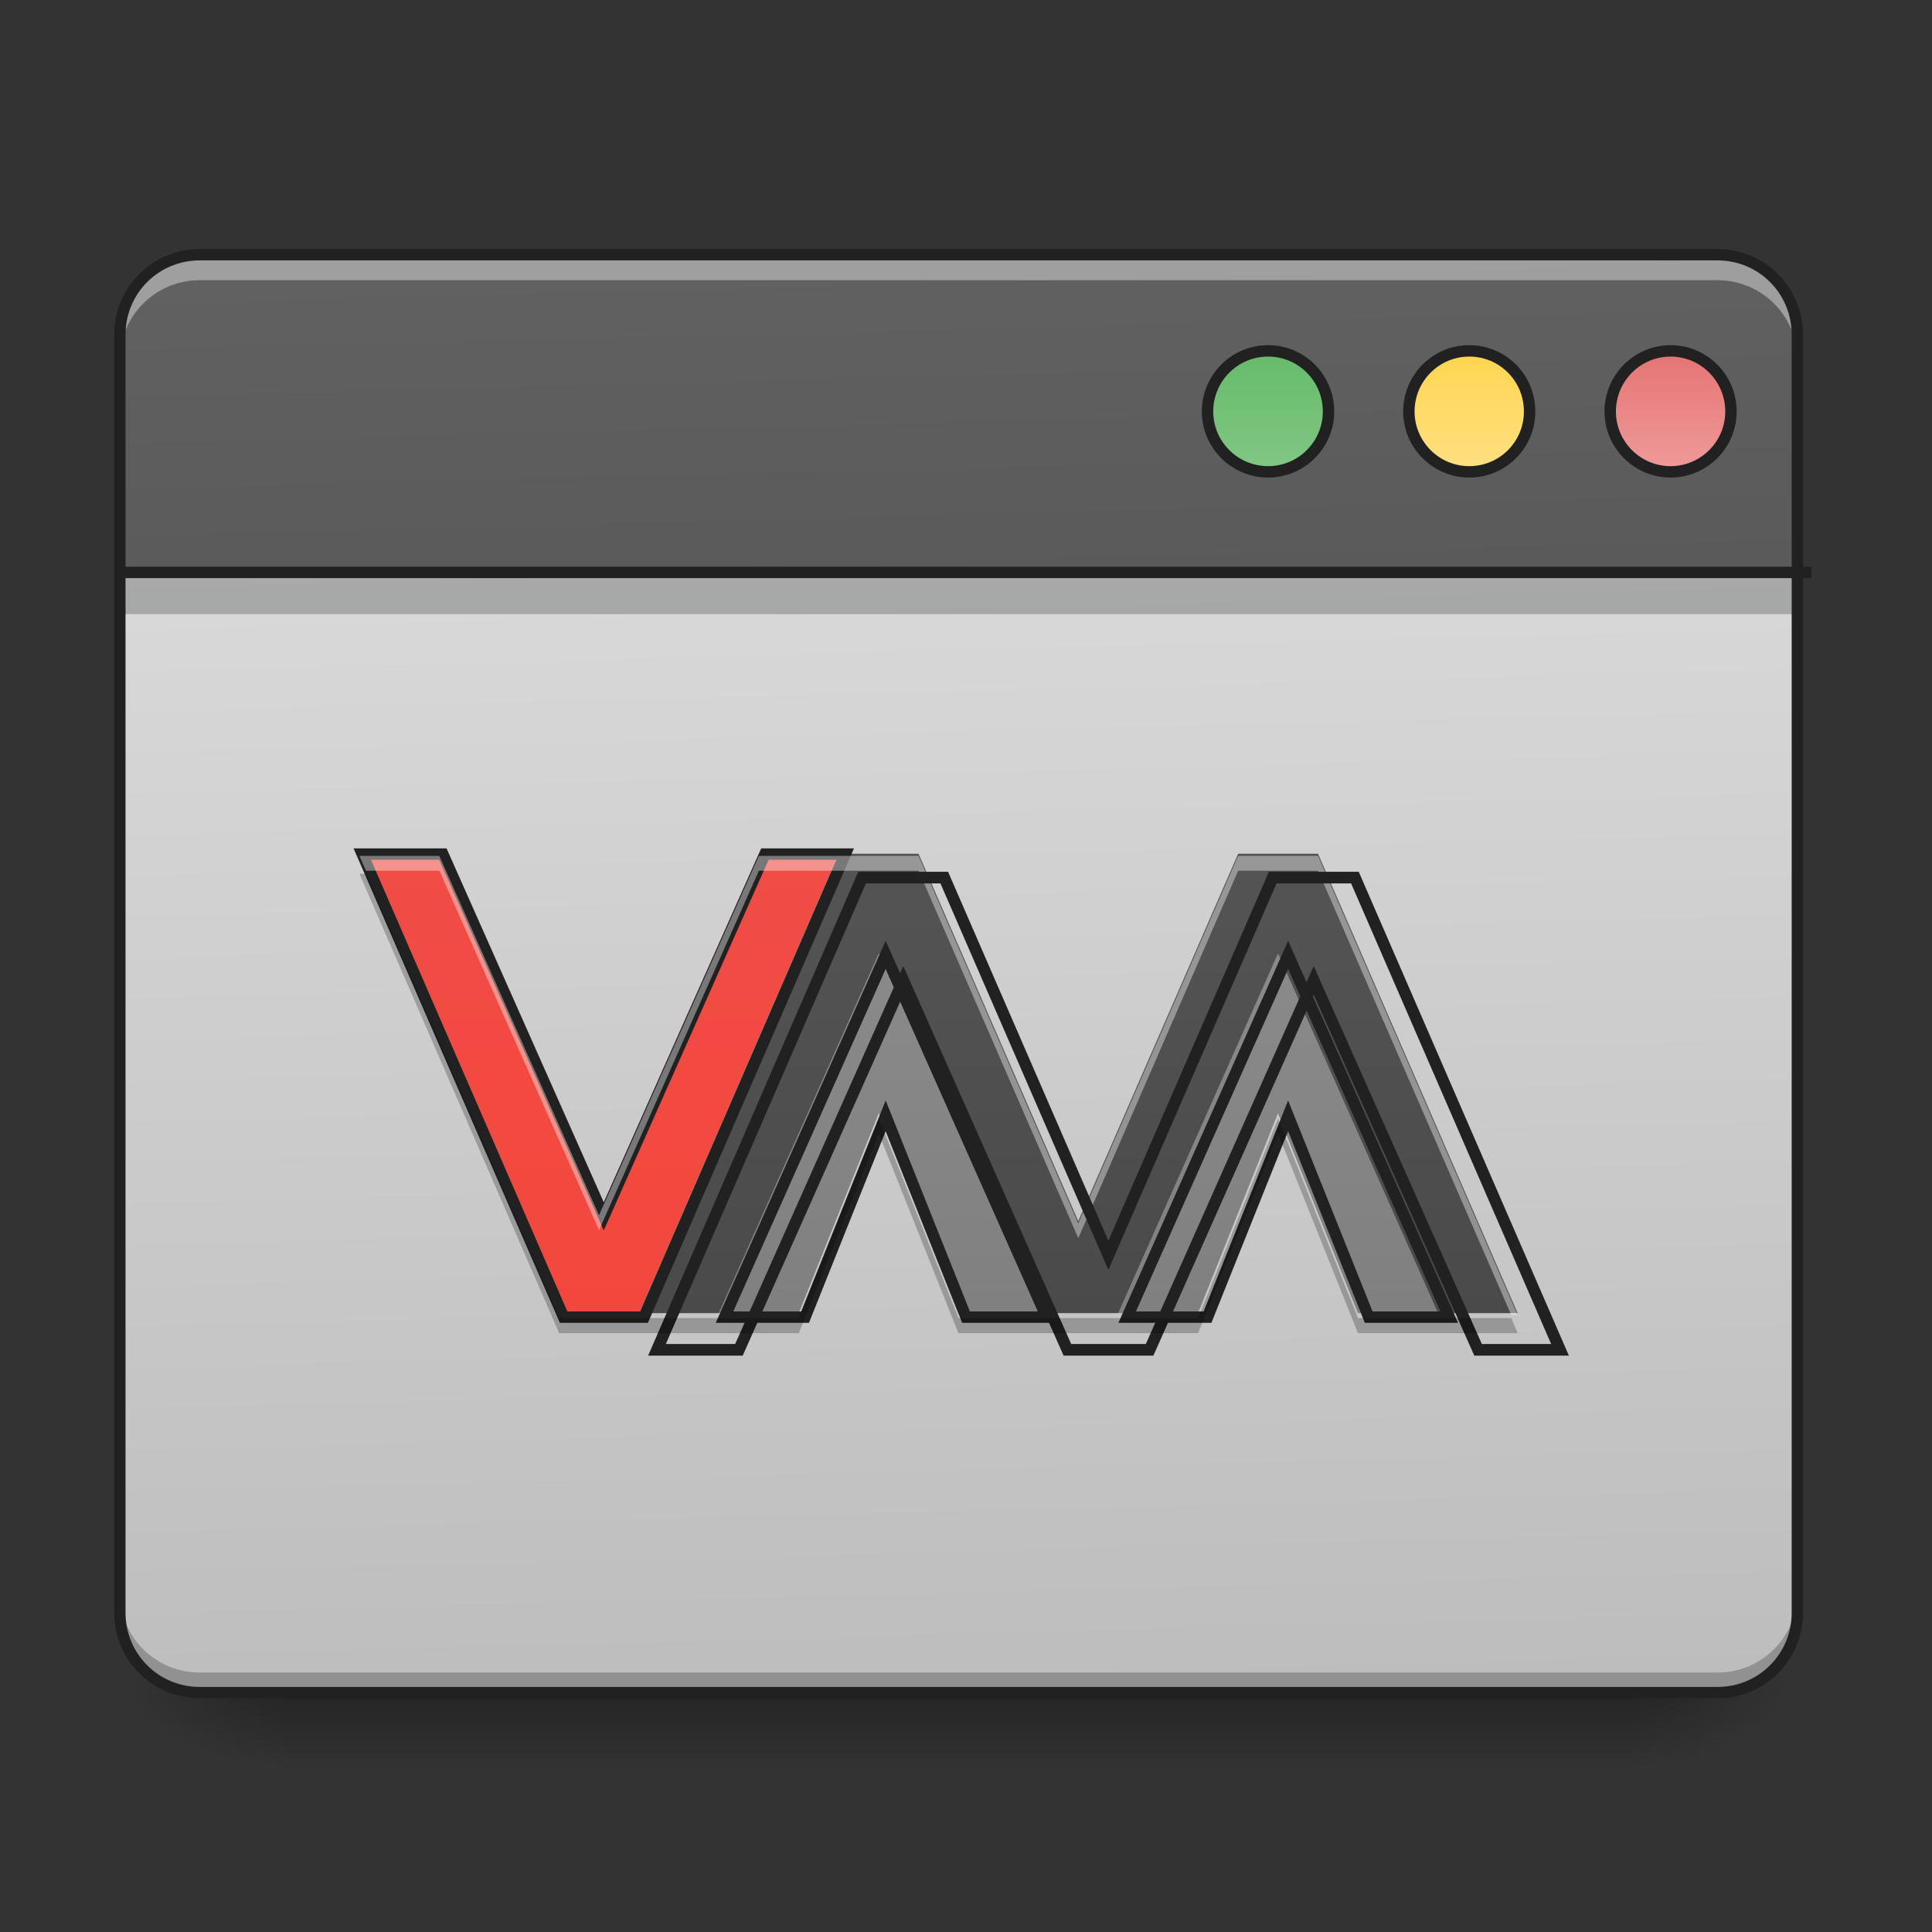 <svg height="32" viewBox="0 0 32 32" width="32" xmlns="http://www.w3.org/2000/svg" xmlns:xlink="http://www.w3.org/1999/xlink"><rect x="0" y="0" width="32" height="32" fill="#333333" stroke="none"/><linearGradient id="a" gradientUnits="userSpaceOnUse" x1="15.877" x2="15.877" y1="28.034" y2="29.357"><stop offset="0" stop-opacity=".275"/><stop offset="1" stop-opacity="0"/></linearGradient><linearGradient id="b"><stop offset="0" stop-opacity=".314"/><stop offset=".222" stop-opacity=".275"/><stop offset="1" stop-opacity="0"/></linearGradient><radialGradient id="c" cx="450.909" cy="189.579" gradientTransform="matrix(0 -.078 -.141 -0 53.454 63.595)" gradientUnits="userSpaceOnUse" r="21.167" xlink:href="#b"/><radialGradient id="d" cx="450.909" cy="189.579" gradientTransform="matrix(-0 .078 .141 0 -21.701 -7.527)" gradientUnits="userSpaceOnUse" r="21.167" xlink:href="#b"/><radialGradient id="e" cx="450.909" cy="189.579" gradientTransform="matrix(-0 -.078 .141 -0 -21.701 63.595)" gradientUnits="userSpaceOnUse" r="21.167" xlink:href="#b"/><radialGradient id="f" cx="450.909" cy="189.579" gradientTransform="matrix(0 .078 -.141 0 53.454 -7.527)" gradientUnits="userSpaceOnUse" r="21.167" xlink:href="#b"/><linearGradient id="g"><stop offset="0" stop-color="#bdbdbd"/><stop offset="1" stop-color="#e0e0e0"/></linearGradient><linearGradient id="h" gradientTransform="matrix(.075 0 0 .217 -5.854 33.641)" gradientUnits="userSpaceOnUse" x1="306.917" x2="305.955" xlink:href="#g" y1="-25.792" y2="-135.329"/><linearGradient id="i" gradientTransform="matrix(.075 0 0 .217 -5.854 33.641)" gradientUnits="userSpaceOnUse" x1="306.917" x2="305.955" xlink:href="#g" y1="-25.792" y2="-135.329"/><linearGradient id="j"><stop offset="0" stop-color="#757575"/><stop offset="1" stop-color="#9e9e9e"/></linearGradient><linearGradient id="k" gradientUnits="userSpaceOnUse" x1="15.877" x2="15.877" xlink:href="#j" y1="28.034" y2="4.219"/><linearGradient id="l" gradientUnits="userSpaceOnUse" x1="22.492" x2="22.492" xlink:href="#j" y1="28.034" y2="4.219"/><linearGradient id="m"><stop offset="0" stop-color="#424242"/><stop offset="1" stop-color="#616161"/></linearGradient><linearGradient id="n" gradientTransform="matrix(.075 0 0 .217 -5.854 33.641)" gradientUnits="userSpaceOnUse" x1="306.917" x2="305.955" xlink:href="#m" y1="-25.792" y2="-135.329"/><linearGradient id="o" gradientUnits="userSpaceOnUse" x1="333.375" x2="333.375" y1="-121.042" y2="-89.292"><stop offset="0" stop-color="#66bb6a"/><stop offset="1" stop-color="#81c784"/></linearGradient><linearGradient id="p" gradientUnits="userSpaceOnUse" x1="386.292" x2="386.292" y1="-121.042" y2="-89.292"><stop offset="0" stop-color="#ffd54f"/><stop offset="1" stop-color="#ffe082"/></linearGradient><linearGradient id="q" gradientUnits="userSpaceOnUse" x1="439.208" x2="439.208" y1="-121.042" y2="-89.292"><stop offset="0" stop-color="#e57373"/><stop offset="1" stop-color="#ef9a9a"/></linearGradient><linearGradient id="r" gradientUnits="userSpaceOnUse" x1="9.923" x2="9.923" y1="28.034" y2="4.219"><stop offset="0" stop-color="#f44336"/><stop offset="1" stop-color="#ef5350"/></linearGradient><linearGradient id="s" gradientUnits="userSpaceOnUse" x1="19.184" x2="19.184" xlink:href="#m" y1="28.034" y2="4.219"/><path d="m4.629 28.035h22.492v1.32h-22.492zm0 0" fill="url(#a)"/><path d="m27.121 28.035h2.648v-1.324h-2.648zm0 0" fill="url(#c)"/><path d="m4.629 28.035h-2.645v1.32h2.645zm0 0" fill="url(#d)"/><path d="m4.629 28.035h-2.645v-1.324h2.645zm0 0" fill="url(#e)"/><path d="m27.121 28.035h2.648v1.32h-2.648zm0 0" fill="url(#f)"/><path d="m3.309 4.219h25.137c.73 0 1.324.594 1.324 1.324v21.168c0 .73-.594 1.324-1.324 1.324h-25.137c-.73 0-1.324-.594-1.324-1.324v-21.168c0-.73.594-1.324 1.324-1.324zm0 0" fill="url(#h)"/><path d="m15.875 4.219v23.816h12.57c.734 0 1.324-.59 1.324-1.324v-21.168c0-.734-.59-1.324-1.324-1.324zm0 0" fill="url(#i)"/><path d="m11.906 21.75h1.324l1.324-3.309 1.32 3.309h1.324l-2.645-5.953zm0 0" fill="url(#k)"/><path d="m18.523 21.75h1.32l1.324-3.309 1.324 3.309h1.324l-2.648-5.953zm0 0" fill="url(#l)"/><path d="m1.984 9.512h27.785v.66h-27.785zm0 0" fill="#0a0d0e" fill-opacity=".235"/><path d="m3.309 4.219c-.734 0-1.324.59-1.324 1.324v3.969h27.785v-3.969c0-.734-.59-1.324-1.324-1.324zm0 0" fill="url(#n)"/><path d="m3.309 28.047c-.734 0-1.324-.59-1.324-1.324v-.344c0 .734.59 1.324 1.324 1.324h25.137c.734 0 1.324-.59 1.324-1.324v.344c0 .734-.59 1.324-1.324 1.324zm0 0" fill-opacity=".235"/><path d="m15.875 4.219v5.293h13.895v-3.969c0-.734-.59-1.324-1.324-1.324zm0 0" fill="url(#n)"/><path d="m3.309 4.297c-.734 0-1.324.59-1.324 1.32v.344c0-.73.59-1.32 1.324-1.32h25.137c.734 0 1.324.59 1.324 1.32v-.344c0-.73-.59-1.32-1.324-1.32zm0 0" fill="#fff" fill-opacity=".392"/><path d="m3.309 4.125c-.785 0-1.418.633-1.418 1.418v21.168c0 .785.633 1.418 1.418 1.418h25.137c.785 0 1.418-.633 1.418-1.418v-21.168c0-.785-.633-1.418-1.418-1.418zm0 .188h25.137c.684 0 1.23.547 1.23 1.23v21.168c0 .684-.547 1.23-1.23 1.23h-25.137c-.684 0-1.23-.547-1.23-1.23v-21.168c0-.684.547-1.23 1.23-1.23zm0 0" fill="#212121"/><g stroke-width="3"><path d="m333.406-121.071c8.749 0 15.873 7.124 15.873 15.936 0 8.749-7.124 15.873-15.873 15.873-8.812 0-15.936-7.124-15.936-15.873 0-8.812 7.124-15.936 15.936-15.936zm0 0" fill="url(#o)" stroke="#212121" stroke-linecap="round" transform="matrix(.063 0 0 .063 0 13.439)"/><path d="m386.276-121.071c8.812 0 15.873 7.124 15.873 15.936 0 8.749-7.062 15.873-15.873 15.873-8.749 0-15.873-7.124-15.873-15.873 0-8.812 7.124-15.936 15.873-15.936zm0 0" fill="url(#p)" stroke="#212121" stroke-linecap="round" transform="matrix(.063 0 0 .063 0 13.439)"/><path d="m439.208-121.071c8.749 0 15.873 7.124 15.873 15.936 0 8.749-7.124 15.873-15.873 15.873-8.749 0-15.873-7.124-15.873-15.873 0-8.812 7.124-15.936 15.873-15.936zm0 0" fill="url(#q)" stroke="#212121" stroke-linecap="round" transform="matrix(.063 0 0 .063 0 13.439)"/><path d="m31.747-62.827h444.52" fill="none" stroke="#212121" transform="matrix(.063 0 0 .063 0 13.439)"/></g><path d="m5.953 14.141h1.324l2.645 5.953 2.648-5.953h1.32l-3.305 7.609h-1.324zm0 0" fill="url(#r)"/><path d="m13.891 14.141-3.305 7.609h1.32l2.648-5.953 2.645 5.953h1.324l2.645-5.953 2.648 5.953h1.32l-3.305-7.609h-1.324l-2.648 6.086-2.645-6.086zm0 0" fill="url(#s)"/><path d="m95.241 11.228h21.185l42.308 95.241 42.371-95.241h21.123l-52.87 121.738h-21.185zm0 0" fill="none" stroke="#212121" stroke-width="3" transform="matrix(.063 0 0 .063 0 13.439)"/><path d="m5.953 14.176.109.246h1.215l2.645 5.953 2.648-5.953h2.645l2.645 6.086 2.648-6.086h1.324l3.199 7.359h.105l-3.305-7.605h-1.324l-2.648 6.086-2.645-6.086h-2.645l-2.648 5.953-2.645-5.953zm0 0" fill="#fff" fill-opacity=".392"/><path d="m839.92 855.037-199.823 460.114h79.835l160.142-359.966 159.906 359.966h80.071l159.906-359.966 160.142 359.966h79.835l-199.823-460.114h-80.071l-160.142 367.996-159.906-367.996zm0 0" fill="none" stroke="#212121" stroke-width="11.339" transform="scale(.017)"/><path d="m190.482 132.967h21.185l21.185-52.932 21.123 52.932h21.185l-42.308-95.241zm0 0" fill="none" stroke="#212121" stroke-width="3" transform="matrix(.063 0 0 .063 0 13.439)"/><path d="m296.347 132.967h21.123l21.185-52.932 21.185 52.932h21.185l-42.371-95.241zm0 0" fill="none" stroke="#212121" stroke-width="3" transform="matrix(.063 0 0 .063 0 13.439)"/><path d="m5.953 14.473 3.309 7.609h3.969l1.324-3.309 1.32 3.309h3.969l1.324-3.309 1.324 3.309h2.645l-.105-.25h-2.539l-1.324-3.309-1.324 3.309h-3.969l-1.32-3.309-1.324 3.309h-3.969l-3.199-7.359zm0 0" fill-opacity=".235"/></svg>